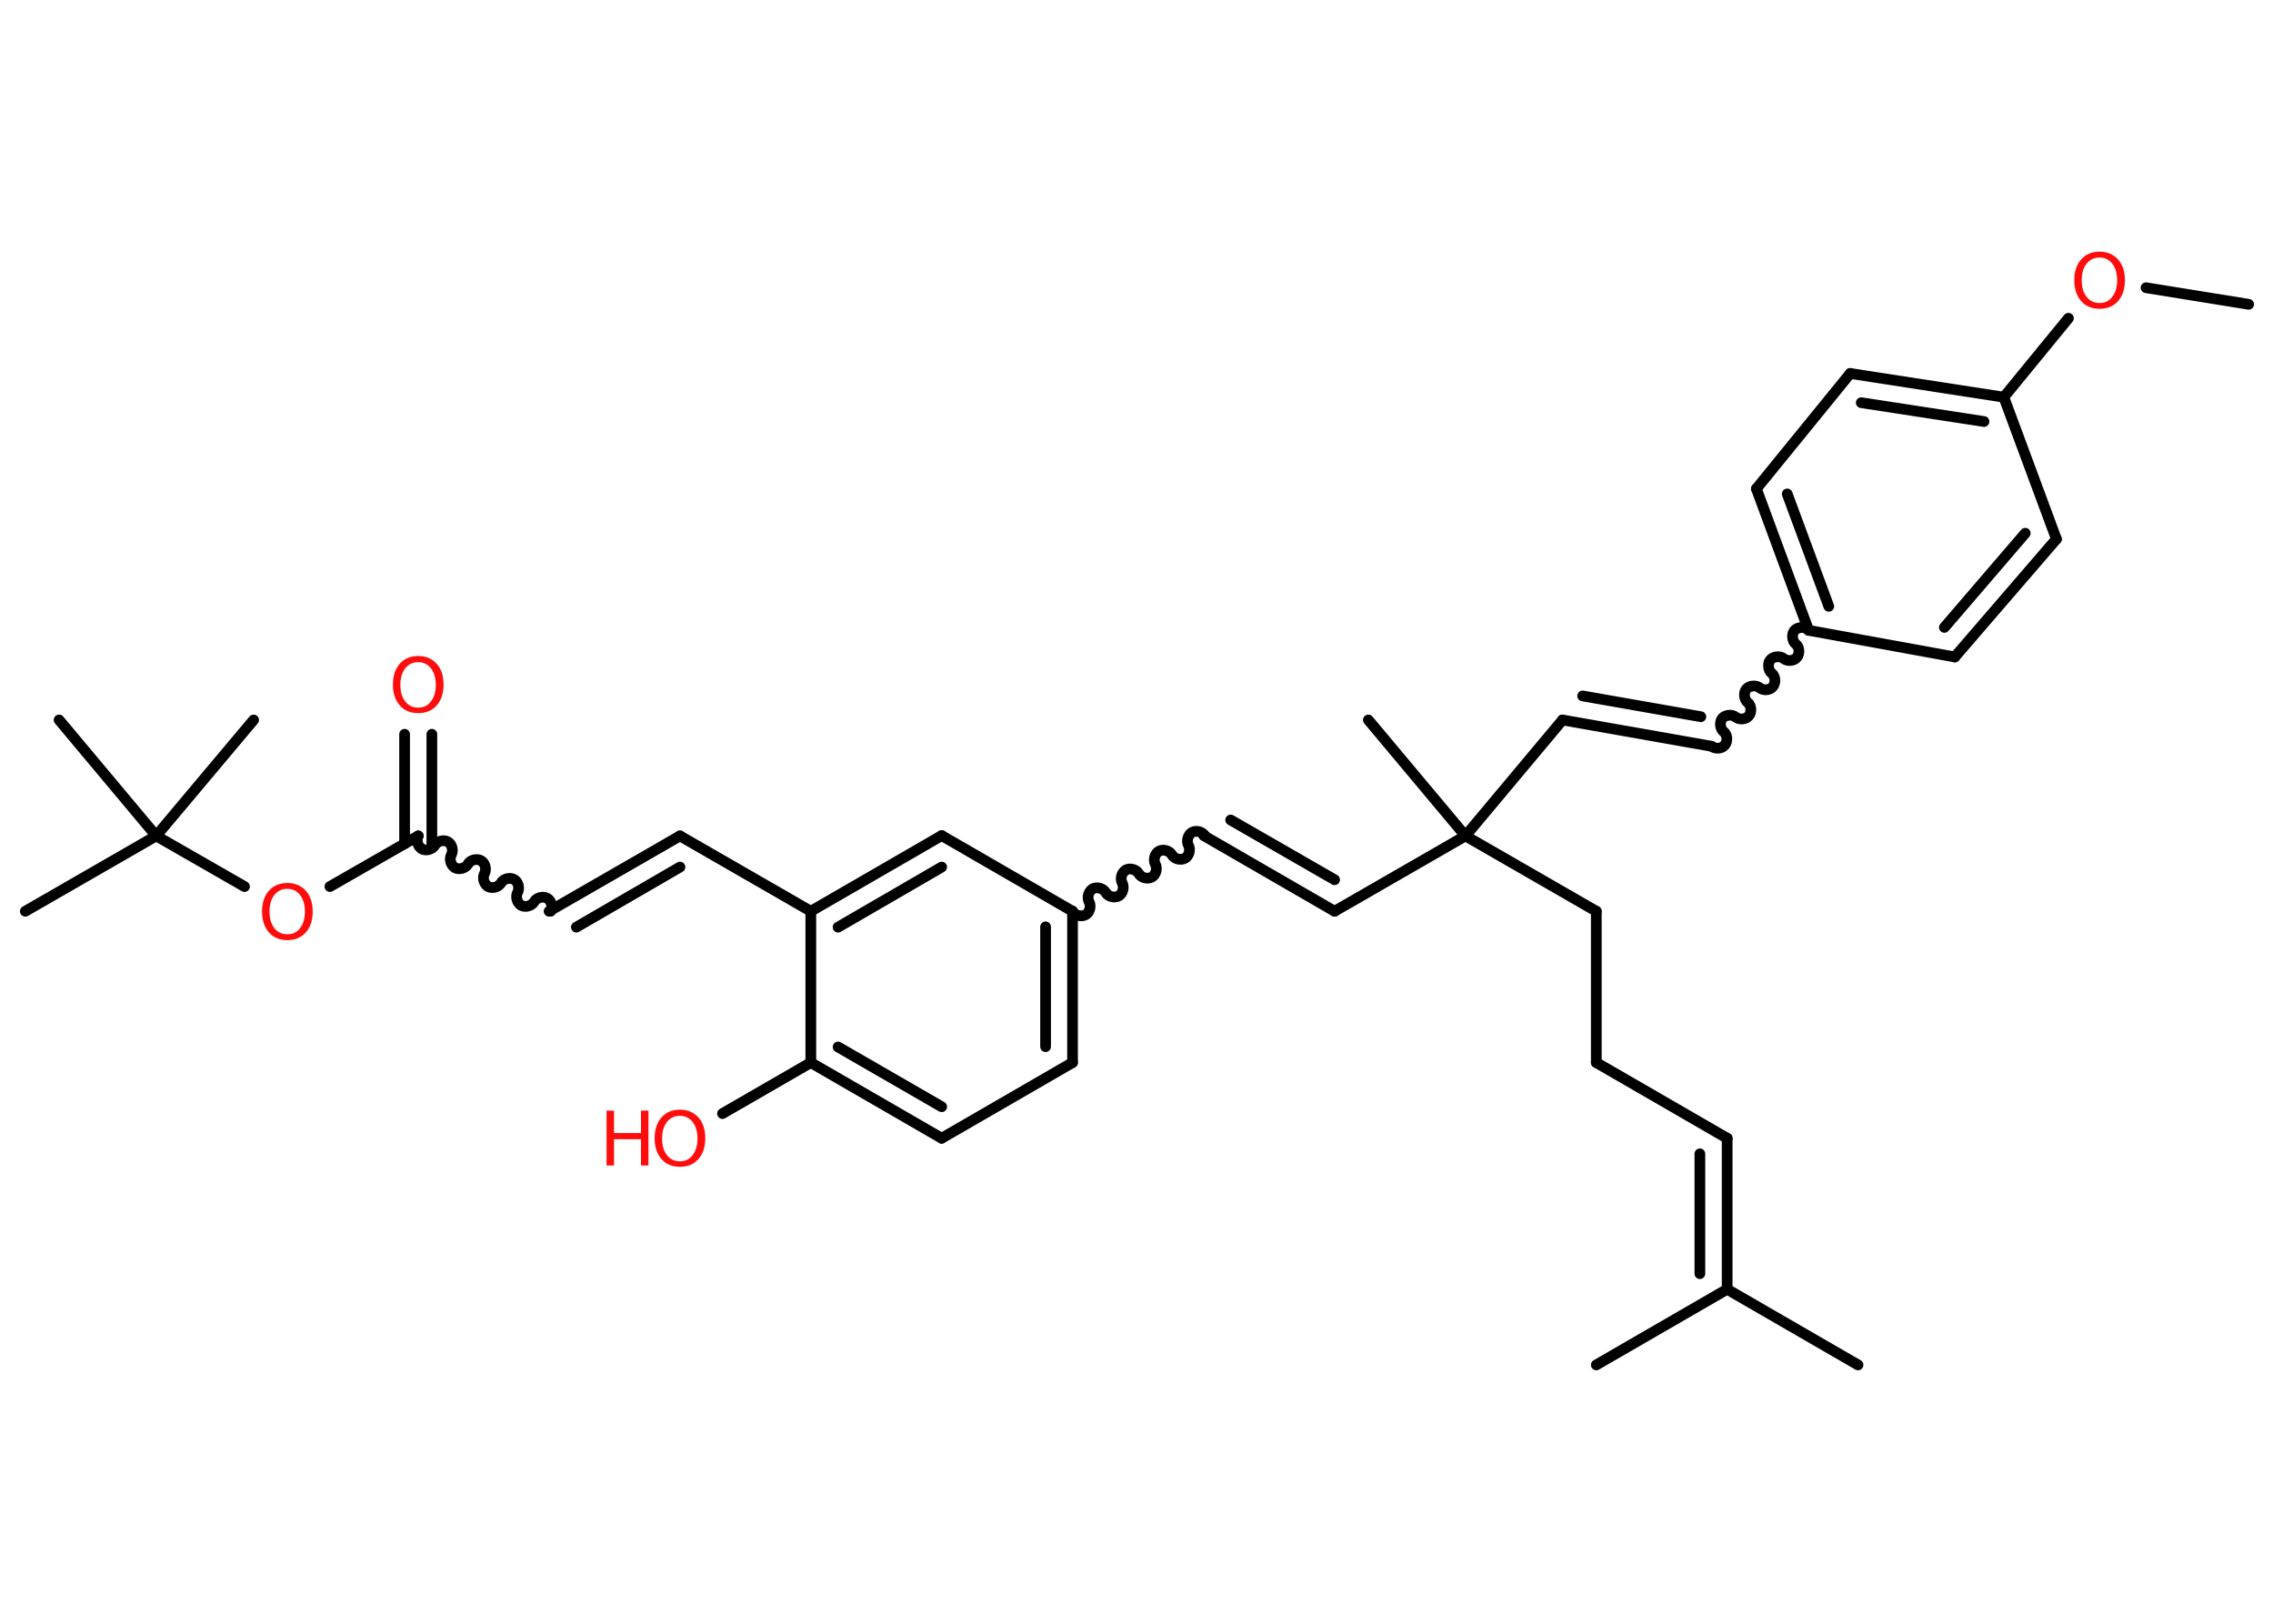 <?xml version='1.0' encoding='UTF-8'?>
<!DOCTYPE svg PUBLIC "-//W3C//DTD SVG 1.1//EN" "http://www.w3.org/Graphics/SVG/1.1/DTD/svg11.dtd">
<svg version='1.2' xmlns='http://www.w3.org/2000/svg' xmlns:xlink='http://www.w3.org/1999/xlink' width='70.0mm' height='50.0mm' viewBox='0 0 70.0 50.0'>
  <desc>Generated by the Chemistry Development Kit (http://github.com/cdk)</desc>
  <g stroke-linecap='round' stroke-linejoin='round' stroke='#000000' stroke-width='.33' fill='#FF0D0D'>
    <rect x='.0' y='.0' width='70.0' height='50.0' fill='#FFFFFF' stroke='none'/>
    <g id='mol1' class='mol'>
      <line id='mol1bnd1' class='bond' x1='69.25' y1='9.37' x2='66.09' y2='8.86'/>
      <line id='mol1bnd2' class='bond' x1='63.7' y1='9.8' x2='61.71' y2='12.23'/>
      <g id='mol1bnd3' class='bond'>
        <line x1='61.71' y1='12.23' x2='56.98' y2='11.5'/>
        <line x1='61.1' y1='12.98' x2='57.32' y2='12.4'/>
      </g>
      <line id='mol1bnd4' class='bond' x1='56.98' y1='11.5' x2='54.09' y2='15.05'/>
      <g id='mol1bnd5' class='bond'>
        <line x1='54.09' y1='15.05' x2='55.7' y2='19.41'/>
        <line x1='55.04' y1='15.21' x2='56.32' y2='18.67'/>
      </g>
      <path id='mol1bnd6' class='bond' d='M52.71 22.98c.11 .09 .32 .08 .41 -.04c.09 -.11 .08 -.32 -.04 -.41c-.11 -.09 -.13 -.3 -.04 -.41c.09 -.11 .3 -.13 .41 -.04c.11 .09 .32 .08 .41 -.04c.09 -.11 .08 -.32 -.04 -.41c-.11 -.09 -.13 -.3 -.04 -.41c.09 -.11 .3 -.13 .41 -.04c.11 .09 .32 .08 .41 -.04c.09 -.11 .08 -.32 -.04 -.41c-.11 -.09 -.13 -.3 -.04 -.41c.09 -.11 .3 -.13 .41 -.04c.11 .09 .32 .08 .41 -.04c.09 -.11 .08 -.32 -.04 -.41c-.11 -.09 -.13 -.3 -.04 -.41c.09 -.11 .3 -.13 .41 -.04' fill='none' stroke='#000000' stroke-width='.33'/>
      <g id='mol1bnd7' class='bond'>
        <line x1='52.71' y1='22.98' x2='48.12' y2='22.17'/>
        <line x1='52.38' y1='22.07' x2='48.74' y2='21.43'/>
      </g>
      <line id='mol1bnd8' class='bond' x1='48.12' y1='22.17' x2='45.13' y2='25.74'/>
      <line id='mol1bnd9' class='bond' x1='45.13' y1='25.74' x2='42.14' y2='22.17'/>
      <line id='mol1bnd10' class='bond' x1='45.13' y1='25.74' x2='41.1' y2='28.06'/>
      <g id='mol1bnd11' class='bond'>
        <line x1='41.1' y1='28.06' x2='37.07' y2='25.73'/>
        <line x1='41.1' y1='27.09' x2='37.9' y2='25.25'/>
      </g>
      <path id='mol1bnd12' class='bond' d='M33.03 28.06c.07 .13 .27 .18 .4 .11c.13 -.07 .18 -.27 .11 -.4c-.07 -.13 -.02 -.32 .11 -.4c.13 -.07 .32 -.02 .4 .11c.07 .13 .27 .18 .4 .11c.13 -.07 .18 -.27 .11 -.4c-.07 -.13 -.02 -.32 .11 -.4c.13 -.07 .32 -.02 .4 .11c.07 .13 .27 .18 .4 .11c.13 -.07 .18 -.27 .11 -.4c-.07 -.13 -.02 -.32 .11 -.4c.13 -.07 .32 -.02 .4 .11c.07 .13 .27 .18 .4 .11c.13 -.07 .18 -.27 .11 -.4c-.07 -.13 -.02 -.32 .11 -.4c.13 -.07 .32 -.02 .4 .11' fill='none' stroke='#000000' stroke-width='.33'/>
      <g id='mol1bnd13' class='bond'>
        <line x1='33.03' y1='32.72' x2='33.03' y2='28.06'/>
        <line x1='32.2' y1='32.23' x2='32.2' y2='28.54'/>
      </g>
      <line id='mol1bnd14' class='bond' x1='33.03' y1='32.72' x2='29.0' y2='35.05'/>
      <g id='mol1bnd15' class='bond'>
        <line x1='24.97' y1='32.72' x2='29.0' y2='35.05'/>
        <line x1='25.81' y1='32.24' x2='29.0' y2='34.08'/>
      </g>
      <line id='mol1bnd16' class='bond' x1='24.97' y1='32.72' x2='22.25' y2='34.29'/>
      <line id='mol1bnd17' class='bond' x1='24.97' y1='32.72' x2='24.97' y2='28.06'/>
      <line id='mol1bnd18' class='bond' x1='24.97' y1='28.06' x2='20.94' y2='25.74'/>
      <g id='mol1bnd19' class='bond'>
        <line x1='20.94' y1='25.74' x2='16.91' y2='28.06'/>
        <line x1='20.94' y1='26.7' x2='17.75' y2='28.55'/>
      </g>
      <path id='mol1bnd20' class='bond' d='M12.88 25.74c-.07 .13 -.02 .32 .11 .4c.13 .07 .32 .02 .4 -.11c.07 -.13 .27 -.18 .4 -.11c.13 .07 .18 .27 .11 .4c-.07 .13 -.02 .32 .11 .4c.13 .07 .32 .02 .4 -.11c.07 -.13 .27 -.18 .4 -.11c.13 .07 .18 .27 .11 .4c-.07 .13 -.02 .32 .11 .4c.13 .07 .32 .02 .4 -.11c.07 -.13 .27 -.18 .4 -.11c.13 .07 .18 .27 .11 .4c-.07 .13 -.02 .32 .11 .4c.13 .07 .32 .02 .4 -.11c.07 -.13 .27 -.18 .4 -.11c.13 .07 .18 .27 .11 .4' fill='none' stroke='#000000' stroke-width='.33'/>
      <g id='mol1bnd21' class='bond'>
        <line x1='12.46' y1='25.98' x2='12.46' y2='22.61'/>
        <line x1='13.3' y1='25.98' x2='13.3' y2='22.61'/>
      </g>
      <line id='mol1bnd22' class='bond' x1='12.88' y1='25.74' x2='10.16' y2='27.3'/>
      <line id='mol1bnd23' class='bond' x1='7.53' y1='27.3' x2='4.81' y2='25.74'/>
      <line id='mol1bnd24' class='bond' x1='4.81' y1='25.74' x2='.78' y2='28.06'/>
      <line id='mol1bnd25' class='bond' x1='4.81' y1='25.74' x2='7.81' y2='22.17'/>
      <line id='mol1bnd26' class='bond' x1='4.81' y1='25.74' x2='1.82' y2='22.17'/>
      <g id='mol1bnd27' class='bond'>
        <line x1='29.0' y1='25.73' x2='24.97' y2='28.06'/>
        <line x1='29.0' y1='26.7' x2='25.81' y2='28.55'/>
      </g>
      <line id='mol1bnd28' class='bond' x1='33.03' y1='28.06' x2='29.0' y2='25.73'/>
      <line id='mol1bnd29' class='bond' x1='45.13' y1='25.74' x2='49.16' y2='28.06'/>
      <line id='mol1bnd30' class='bond' x1='49.16' y1='28.06' x2='49.16' y2='32.72'/>
      <line id='mol1bnd31' class='bond' x1='49.16' y1='32.72' x2='53.19' y2='35.05'/>
      <g id='mol1bnd32' class='bond'>
        <line x1='53.19' y1='35.05' x2='53.19' y2='39.7'/>
        <line x1='52.35' y1='35.53' x2='52.35' y2='39.22'/>
      </g>
      <line id='mol1bnd33' class='bond' x1='53.19' y1='39.7' x2='57.22' y2='42.03'/>
      <line id='mol1bnd34' class='bond' x1='53.19' y1='39.7' x2='49.16' y2='42.03'/>
      <line id='mol1bnd35' class='bond' x1='55.7' y1='19.41' x2='60.2' y2='20.23'/>
      <g id='mol1bnd36' class='bond'>
        <line x1='60.2' y1='20.23' x2='63.33' y2='16.6'/>
        <line x1='59.88' y1='19.32' x2='62.37' y2='16.42'/>
      </g>
      <line id='mol1bnd37' class='bond' x1='61.71' y1='12.23' x2='63.33' y2='16.6'/>
      <path id='mol1atm2' class='atom' d='M64.66 7.93q-.25 .0 -.4 .19q-.15 .19 -.15 .51q.0 .32 .15 .51q.15 .19 .4 .19q.25 .0 .39 -.19q.15 -.19 .15 -.51q.0 -.32 -.15 -.51q-.15 -.19 -.39 -.19zM64.66 7.75q.35 .0 .57 .24q.21 .24 .21 .64q.0 .4 -.21 .64q-.21 .24 -.57 .24q-.36 .0 -.57 -.24q-.21 -.24 -.21 -.64q.0 -.4 .21 -.64q.21 -.24 .57 -.24z' stroke='none'/>
      <g id='mol1atm17' class='atom'>
        <path d='M20.94 34.36q-.25 .0 -.4 .19q-.15 .19 -.15 .51q.0 .32 .15 .51q.15 .19 .4 .19q.25 .0 .39 -.19q.15 -.19 .15 -.51q.0 -.32 -.15 -.51q-.15 -.19 -.39 -.19zM20.94 34.17q.35 .0 .57 .24q.21 .24 .21 .64q.0 .4 -.21 .64q-.21 .24 -.57 .24q-.36 .0 -.57 -.24q-.21 -.24 -.21 -.64q.0 -.4 .21 -.64q.21 -.24 .57 -.24z' stroke='none'/>
        <path d='M18.68 34.2h.23v.69h.83v-.69h.23v1.69h-.23v-.81h-.83v.81h-.23v-1.69z' stroke='none'/>
      </g>
      <path id='mol1atm22' class='atom' d='M12.88 20.39q-.25 .0 -.4 .19q-.15 .19 -.15 .51q.0 .32 .15 .51q.15 .19 .4 .19q.25 .0 .39 -.19q.15 -.19 .15 -.51q.0 -.32 -.15 -.51q-.15 -.19 -.39 -.19zM12.88 20.2q.35 .0 .57 .24q.21 .24 .21 .64q.0 .4 -.21 .64q-.21 .24 -.57 .24q-.36 .0 -.57 -.24q-.21 -.24 -.21 -.64q.0 -.4 .21 -.64q.21 -.24 .57 -.24z' stroke='none'/>
      <path id='mol1atm23' class='atom' d='M8.85 27.37q-.25 .0 -.4 .19q-.15 .19 -.15 .51q.0 .32 .15 .51q.15 .19 .4 .19q.25 .0 .39 -.19q.15 -.19 .15 -.51q.0 -.32 -.15 -.51q-.15 -.19 -.39 -.19zM8.85 27.19q.35 .0 .57 .24q.21 .24 .21 .64q.0 .4 -.21 .64q-.21 .24 -.57 .24q-.36 .0 -.57 -.24q-.21 -.24 -.21 -.64q.0 -.4 .21 -.64q.21 -.24 .57 -.24z' stroke='none'/>
    </g>
  </g>
</svg>
